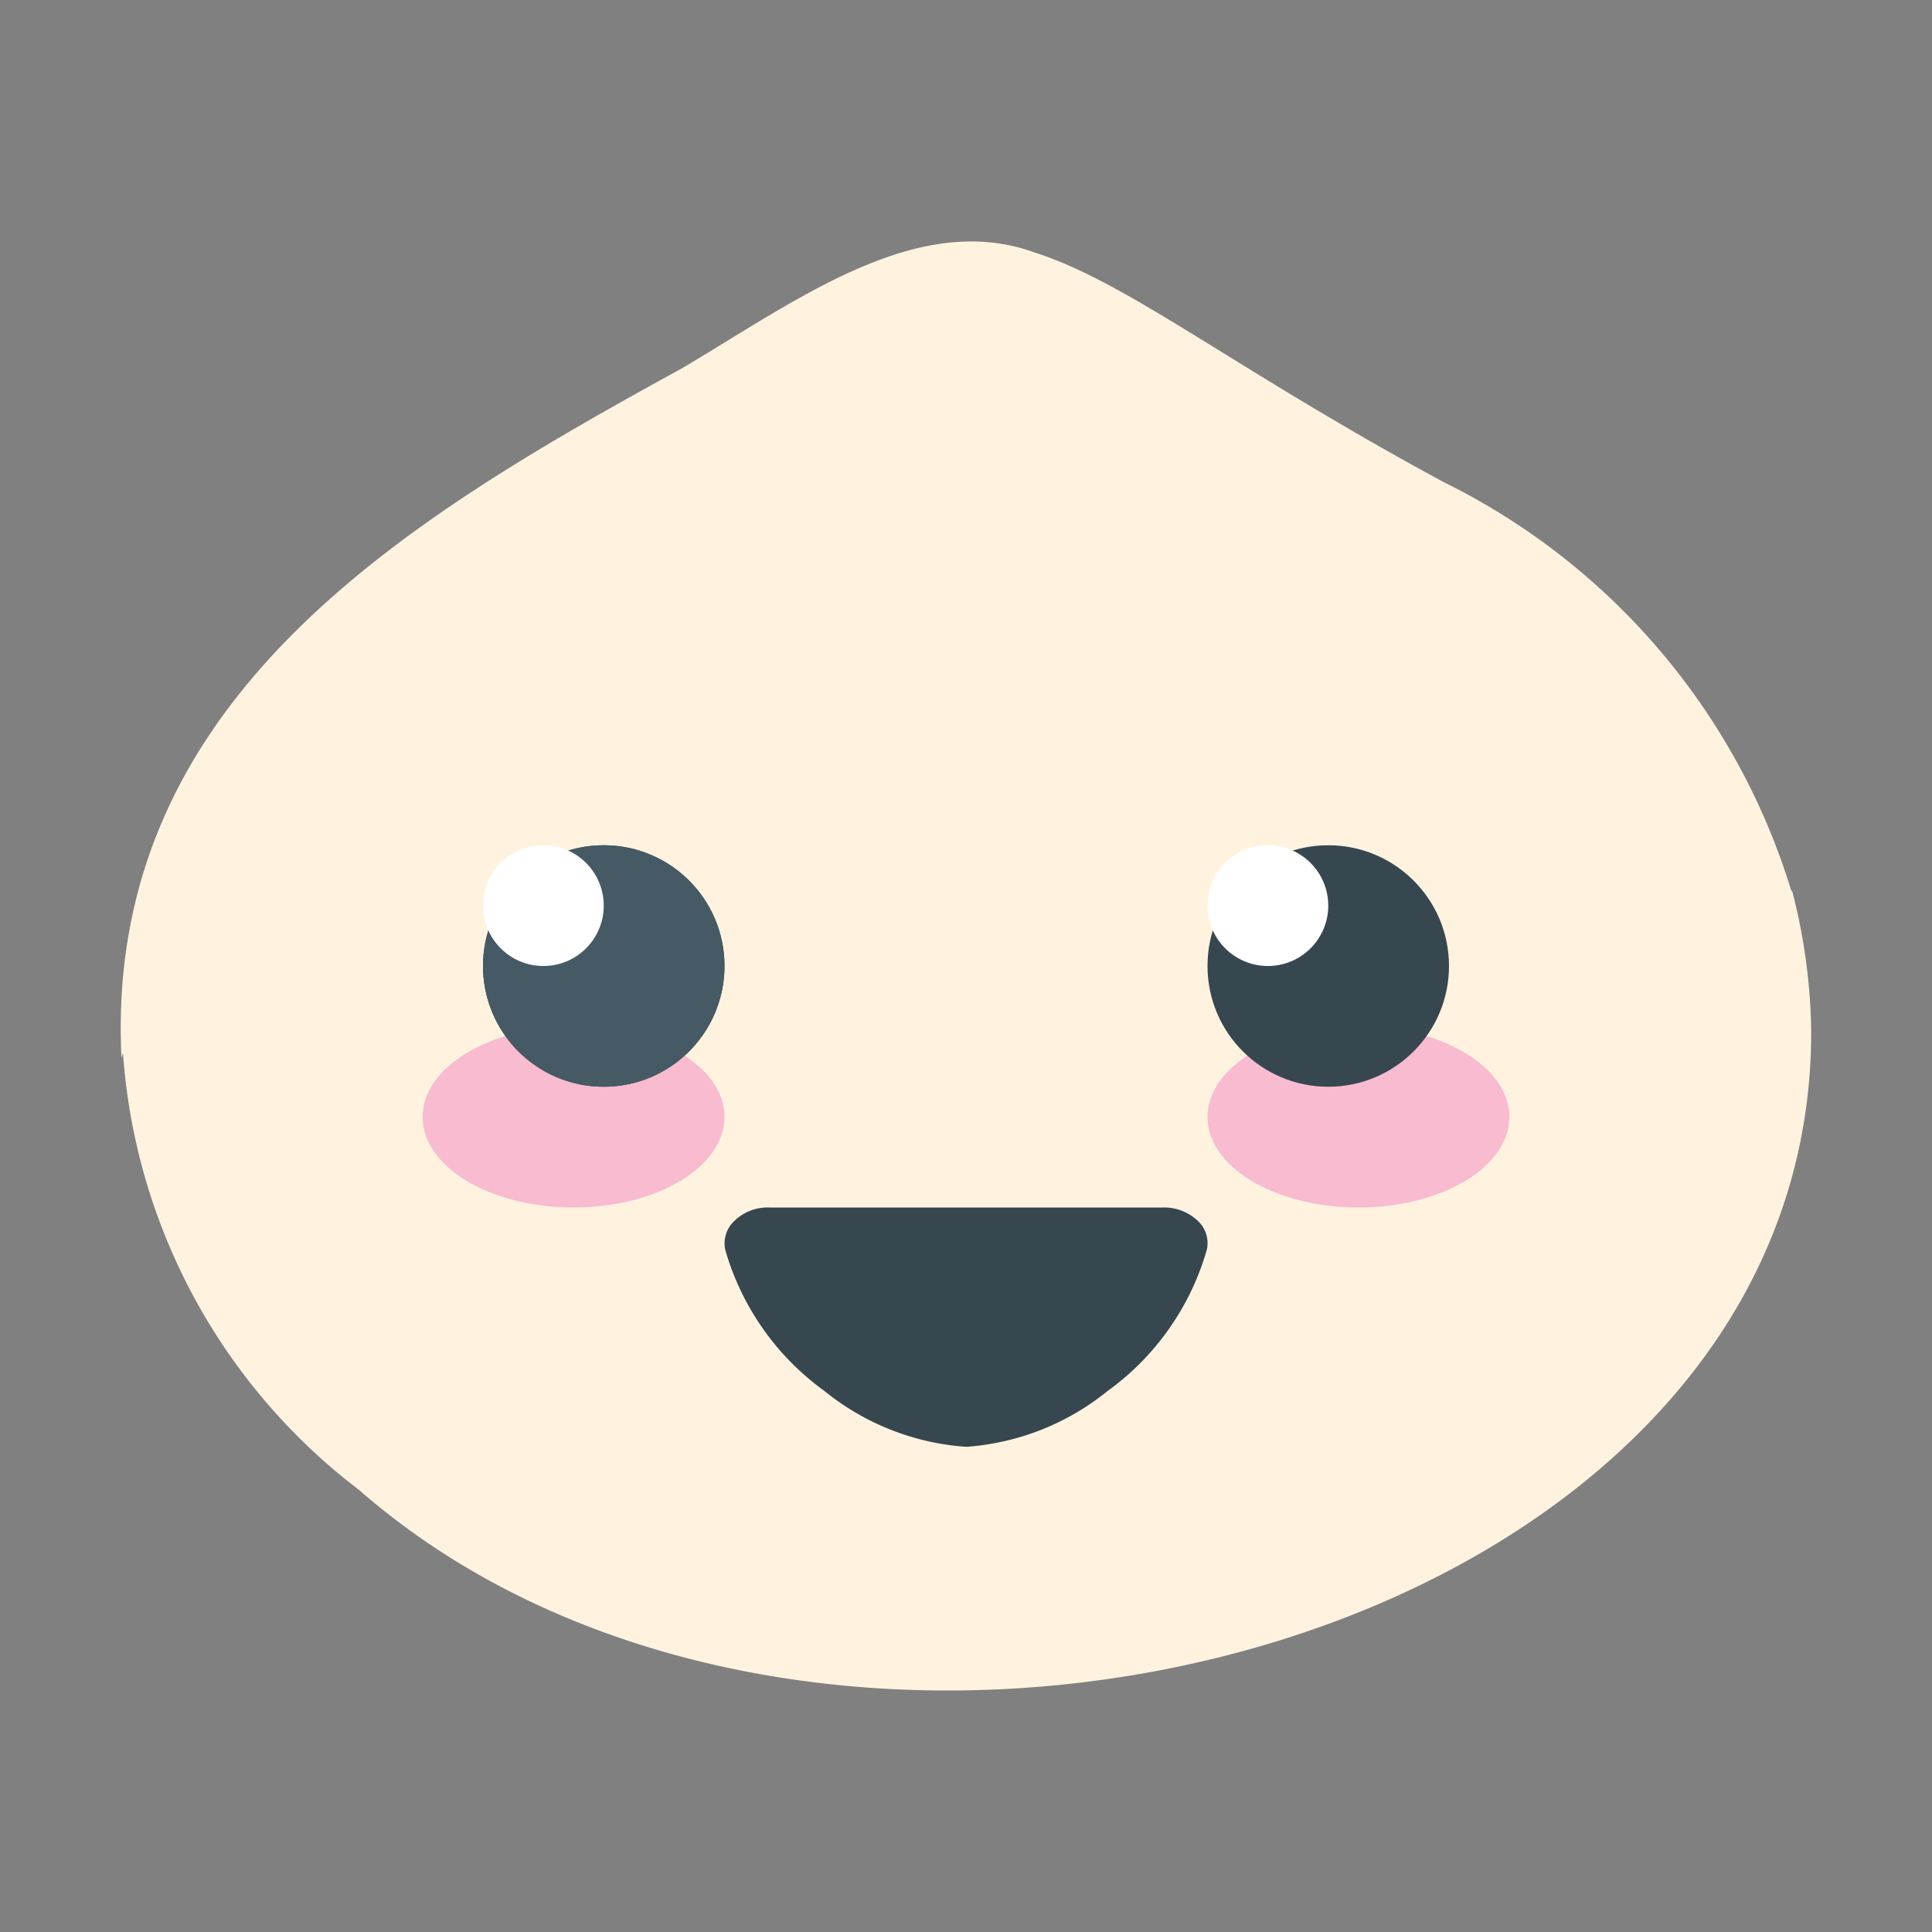 <svg xmlns="http://www.w3.org/2000/svg" viewBox="0 0 32 32">
  <rect x="0" y="0" width="32" height="32" fill="#808080" stroke="none"/>
  <g>
    <g>
      <path d="M29.999,17.045v-0l0.0 0a9.785,9.785,0,0,0-.32-2.307l-.004.034a11.189,11.189,0,0,0-5.762-6.786c-3.495-1.889-5.243-3.325-6.799-3.811l.003-0c-1.95-.694-3.949.821-5.825,1.927C6.771,8.584,1.719,11.553,2.012,17.52c.008-.028.017-.052.025-.08a9.966,9.966,0,0,0,3.935,7.257l-.01-.006c7.784,6.782,24.086,2.601,24.037-7.646Z" style="fill: #fff3e0"/>
      <path d="M19.855,20.236A.809.809,0,0,0,19.259,20H12.745a.792.792,0,0,0-.596.236.508.508,0,0,0-.137.463,4.365,4.365,0,0,0,1.642,2.339,4.187,4.187,0,0,0,2.349.926,4.186,4.186,0,0,0,2.344-.926,4.365,4.365,0,0,0,1.642-2.339A.502.502,0,0,0,19.855,20.236Z" style="fill: #37474f"/>
      <ellipse cx="22.5" cy="18.5" rx="2.5" ry="1.5" style="fill: #f8bbd0"/>
      <ellipse cx="9.5" cy="18.5" rx="2.5" ry="1.5" style="fill: #f8bbd0"/>
      <circle cx="10" cy="16" r="2" style="fill: #37474f"/>
      <circle cx="22" cy="16" r="2" style="fill: #37474f"/>
    </g>
    <path d="M9.996,18A2,2,0,1,0,8,15.996V16A2,2,0,0,0,9.996,18Z" style="fill: #455a64;fill-rule: evenodd"/>
    <circle cx="9" cy="15" r="1" style="fill: #fff"/>
    <circle cx="21" cy="15" r="1" style="fill: #fff"/>
  </g>
</svg>
